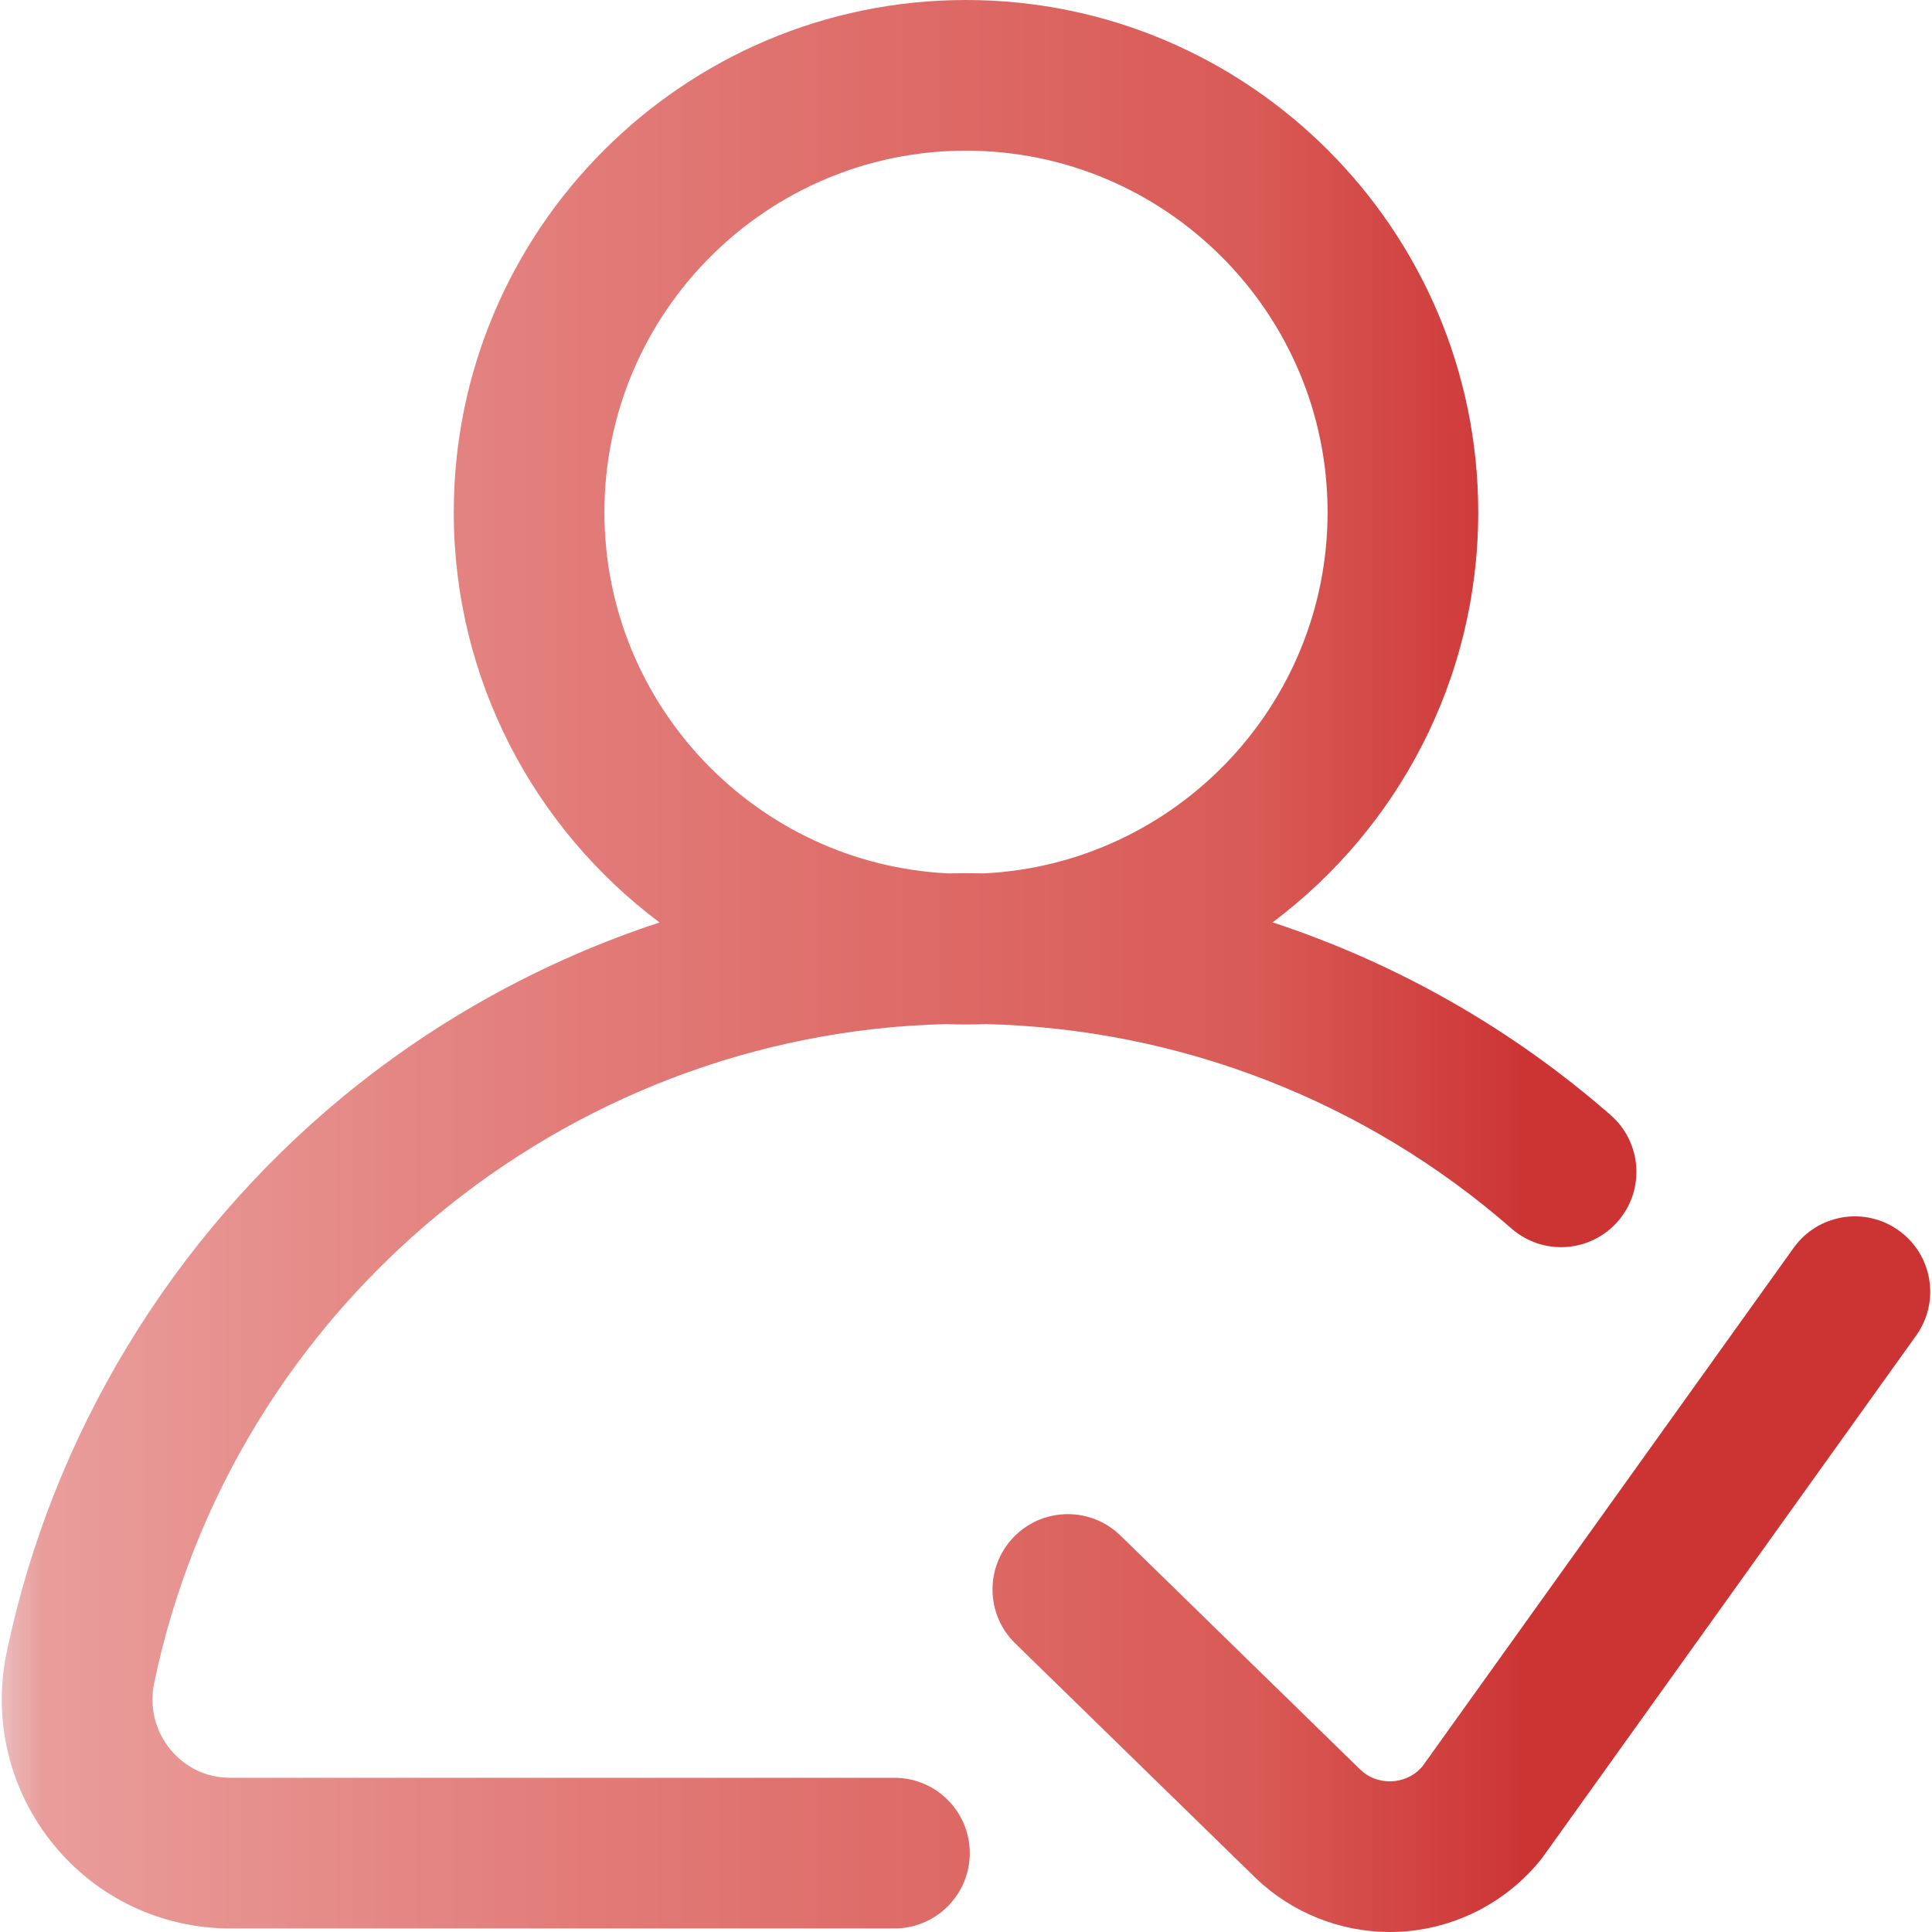<?xml version="1.0" encoding="iso-8859-1"?>
<!-- Generator: Adobe Illustrator 19.0.0, SVG Export Plug-In . SVG Version: 6.00 Build 0)  -->
<svg version="1.1" id="Capa_1" xmlns="http://www.w3.org/2000/svg" xmlns:xlink="http://www.w3.org/1999/xlink" x="0px" y="0px"
	 viewBox="0 0 512.001 512.001" style="enable-background:new 0 0 512.001 512.001;" xml:space="preserve">
<linearGradient id="SVGID_1_" gradientUnits="userSpaceOnUse" x1="0.561" y1="257.274" x2="512.563" y2="257.274" gradientTransform="matrix(0.998 0 0 -0.998 -0.09 512.802)">
	<stop  offset="0" style="stop-color:#ebbdbd"/>
	<stop  offset="0.021" style="stop-color:#e99d9b"/>
	<stop  offset="0.293" style="stop-color:#e27c79"/>
	<stop  offset="0.650" style="stop-color:#d95a56"/>
	<stop  offset="0.796" style="stop-color:#cc3333"/>
	<stop  offset="1" style="stop-color:#cc3333"/>
</linearGradient>
<path style="fill:url(#SVGID_1_);" d="M237.035,471.133H61.052c-8.522,0-13.664-4.757-15.97-7.592
	c-3.982-4.896-5.523-11.269-4.228-17.487c20.718-99.514,108.495-172.206,209.861-174.655c1.754,0.068,3.515,0.102,5.284,0.102
	c1.773,0,3.537-0.034,5.293-0.102c51.318,1.233,100.594,20.361,139.276,54.179c8.302,7.257,20.913,6.41,28.169-1.891
	c7.257-8.301,6.41-20.912-1.891-28.169c-26.353-23.039-56.863-40.309-89.595-51.086c33.064-24.782,54.496-64.277,54.496-108.683
	C391.749,60.897,330.853,0,255.999,0s-135.75,60.897-135.75,135.75c0,44.423,21.449,83.93,54.534,108.711
	c-30.313,9.98-58.756,25.508-83.65,45.983c-45.648,37.548-77.386,89.92-89.367,147.471c-3.755,18.033,0.744,36.555,12.34,50.815
	c11.54,14.191,28.651,22.329,46.947,22.329h175.983c11.026,0,19.963-8.938,19.963-19.963
	C256.999,480.071,248.06,471.133,237.035,471.133z M160.177,135.751c0-52.838,42.986-95.824,95.824-95.824
	s95.823,42.986,95.823,95.824c0,51.215-40.386,93.173-90.983,95.703c-1.612-0.03-3.225-0.045-4.84-0.045
	c-1.609,0-3.217,0.016-4.823,0.046C200.571,228.933,160.177,186.971,160.177,135.751z M507.799,353.935l-98.8,138.006
	c-0.216,0.301-0.439,0.596-0.671,0.884c-8.969,11.162-22.308,18.111-36.596,19.063c-1.13,0.076-2.262,0.113-3.389,0.113
	c-13.116,0-25.863-5.057-35.415-14.149c-0.06-0.057-0.12-0.115-0.179-0.172l-63.704-62.167c-7.89-7.701-8.045-20.34-0.345-28.23
	c7.7-7.891,20.34-8.045,28.23-0.345l63.595,62.061c3.137,2.94,6.694,3.174,8.549,3.051c1.804-0.12,5.171-0.793,7.859-3.909
	l98.4-137.447c6.417-8.965,18.887-11.03,27.853-4.612C512.152,332.501,514.216,344.971,507.799,353.935z"/>
<g>
</g>
<g>
</g>
<g>
</g>
<g>
</g>
<g>
</g>
<g>
</g>
<g>
</g>
<g>
</g>
<g>
</g>
<g>
</g>
<g>
</g>
<g>
</g>
<g>
</g>
<g>
</g>
<g>
</g>
</svg>
